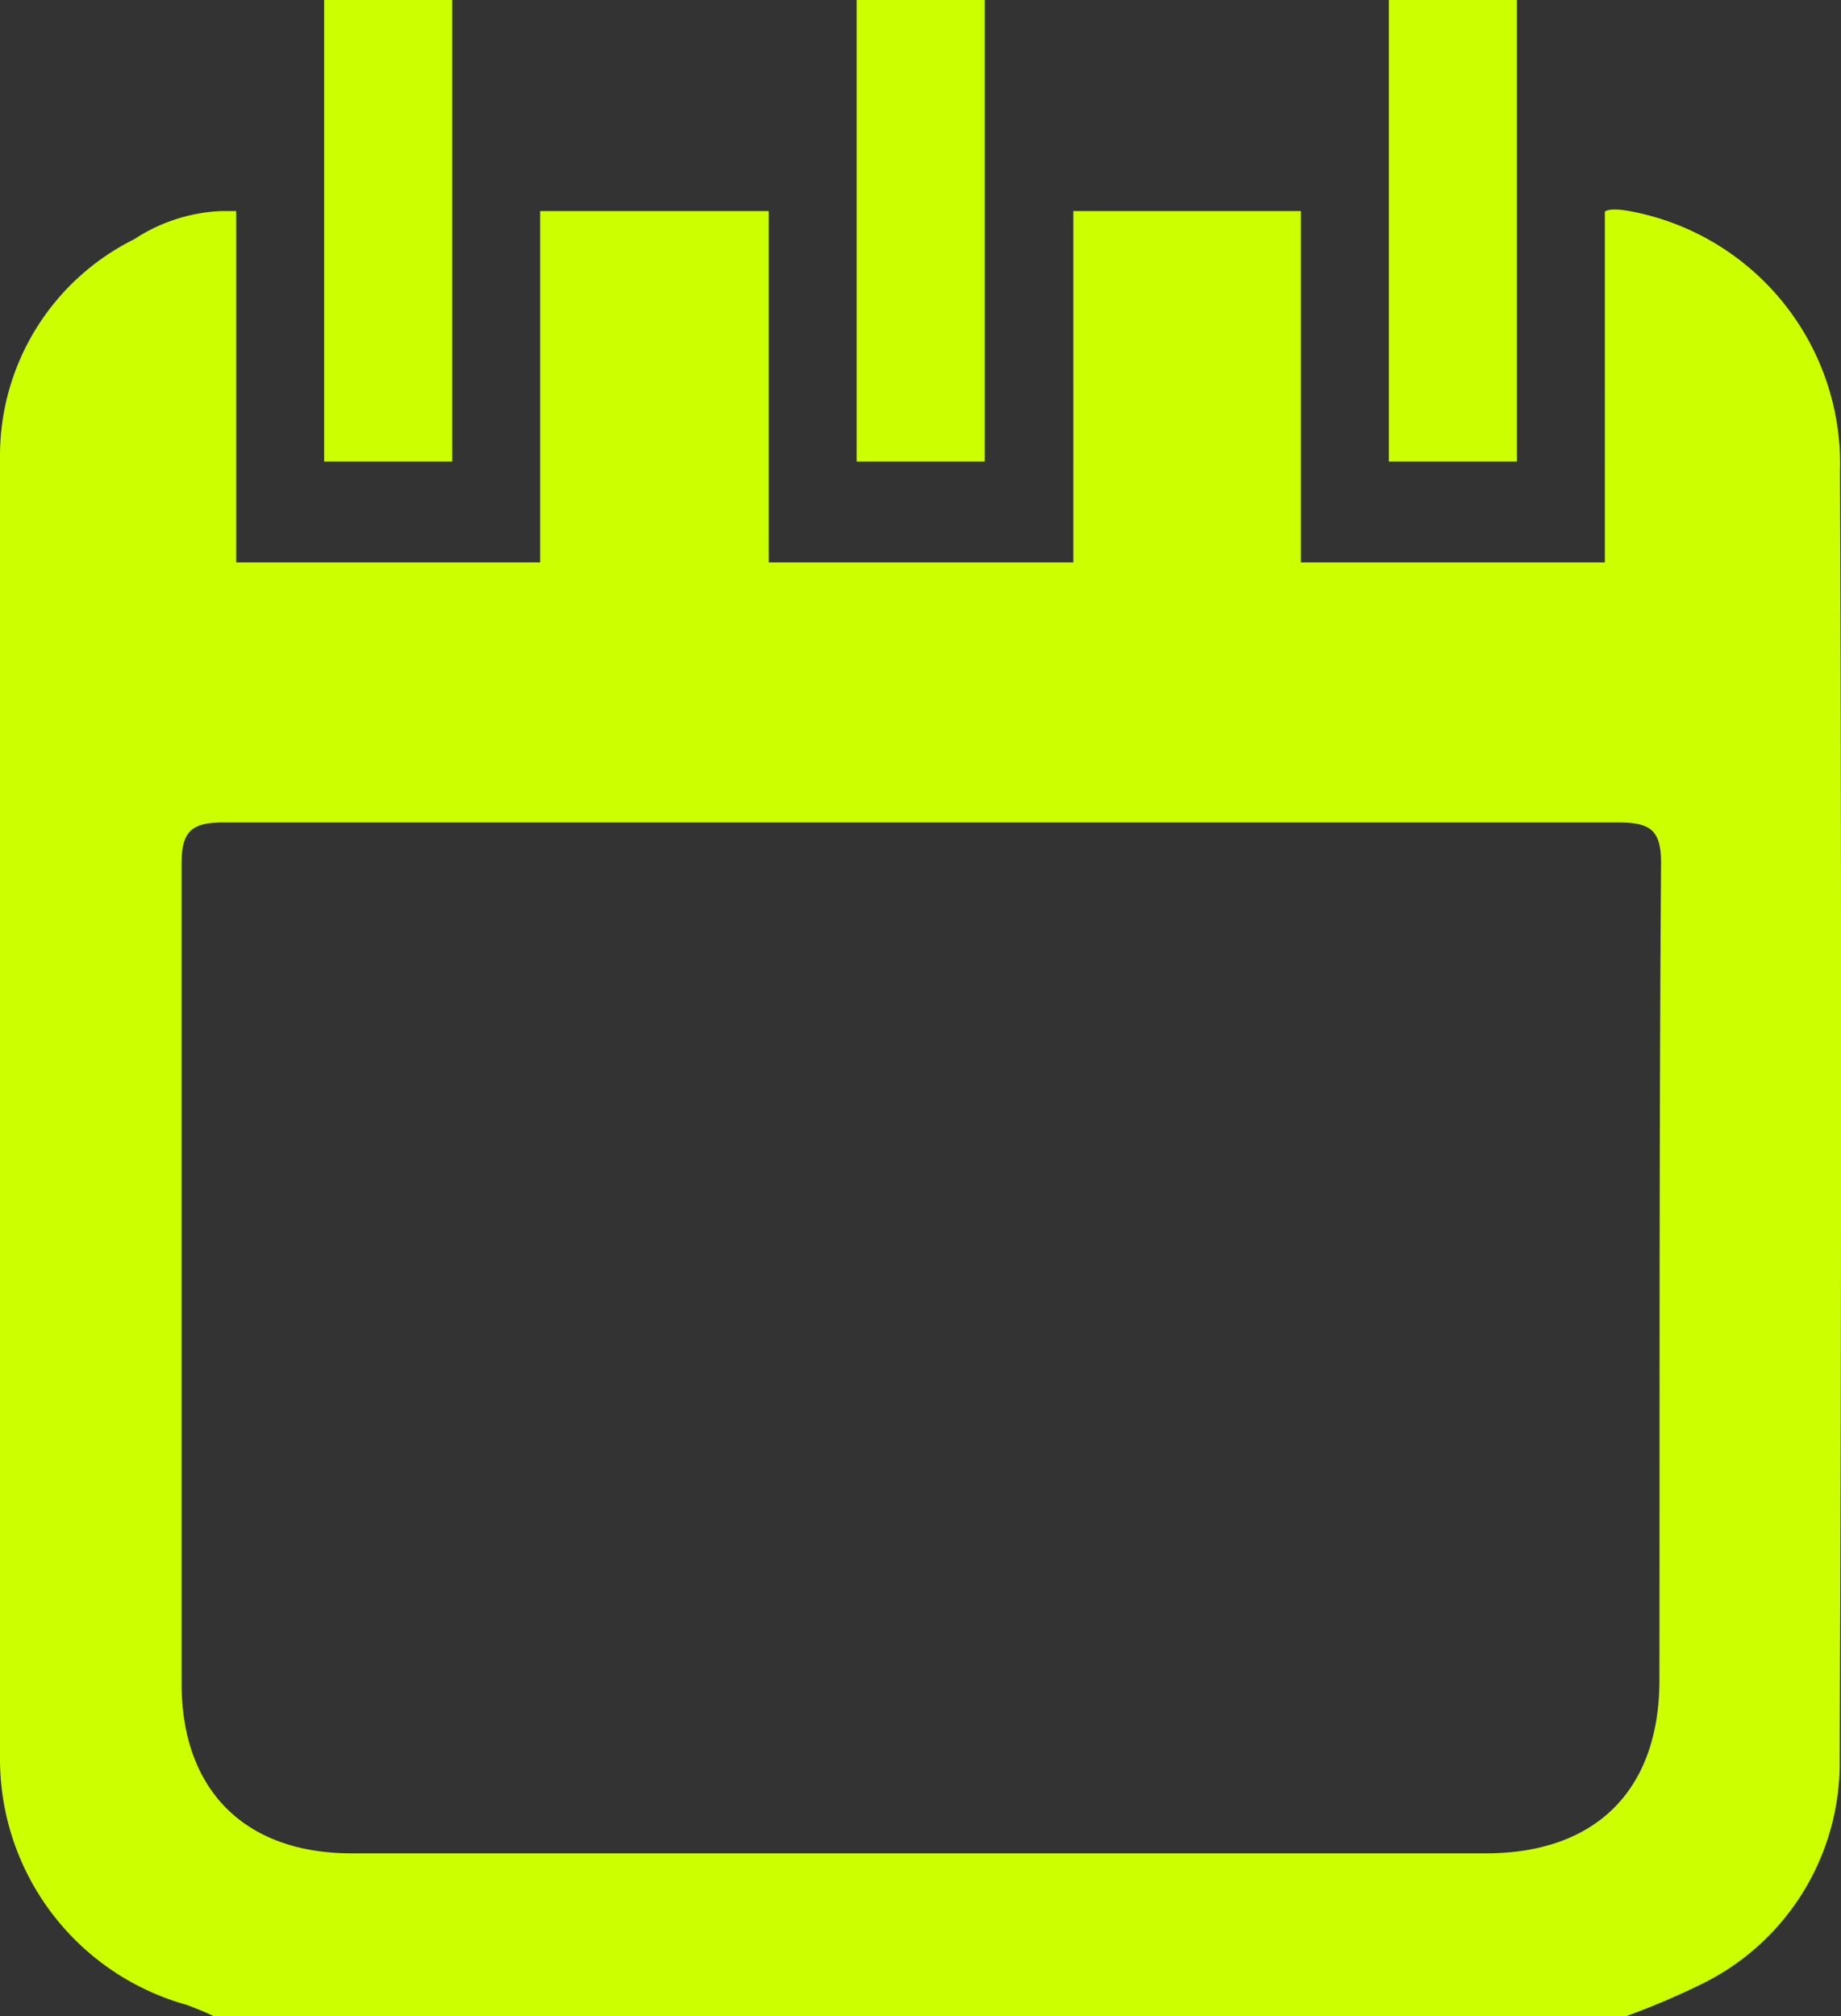 <svg xmlns="http://www.w3.org/2000/svg" viewBox="0 0 55.66 60.94"><rect x="0" y="0" width="55.66" height="60.94" fill="#333333" stroke="none"/><defs><style>.cls-1{fill:#cf0;}</style></defs><title>アセット 828</title><g id="レイヤー_2" data-name="レイヤー 2"><g id="_追加_赤枠新規_" data-name="※※※追加※※※（赤枠新規）"><g id="sub_日付選択"><rect class="cls-1" x="9.8" width="3.87" height="13.95"/><rect class="cls-1" x="25.9" width="3.87" height="13.95"/><rect class="cls-1" x="41.99" width="3.87" height="13.95"/><path class="cls-1" d="M55.63,14.26A7.77,7.77,0,0,0,49.37,6.4c-.74-.15-.85,0-.85,0V17H39.33V6.38h0s-6.88,0-6.88,0V17H23.24V6.38H16.33V17H7.14V6.38H6.68a5.17,5.17,0,0,0-2.62.85A7.3,7.3,0,0,0,0,13.8Q0,33.5,0,53.18a7.71,7.71,0,0,0,5.61,7.41,8.93,8.93,0,0,1,.85.35H49.17a23.17,23.17,0,0,0,2.34-1,7.44,7.44,0,0,0,4.11-6.78Q55.7,33.71,55.63,14.26ZM50.17,50.78c0,3.34-1.93,5.24-5.25,5.24H10.63c-3.21,0-5.13-1.89-5.14-5.11,0-8.27,0-16.53,0-24.8,0-.95.27-1.25,1.25-1.25,7,0,14.06,0,21.1,0s14.07,0,21.1,0c.95,0,1.28.23,1.28,1.22C50.16,34.32,50.18,42.55,50.17,50.78Z"/></g></g></g></svg>